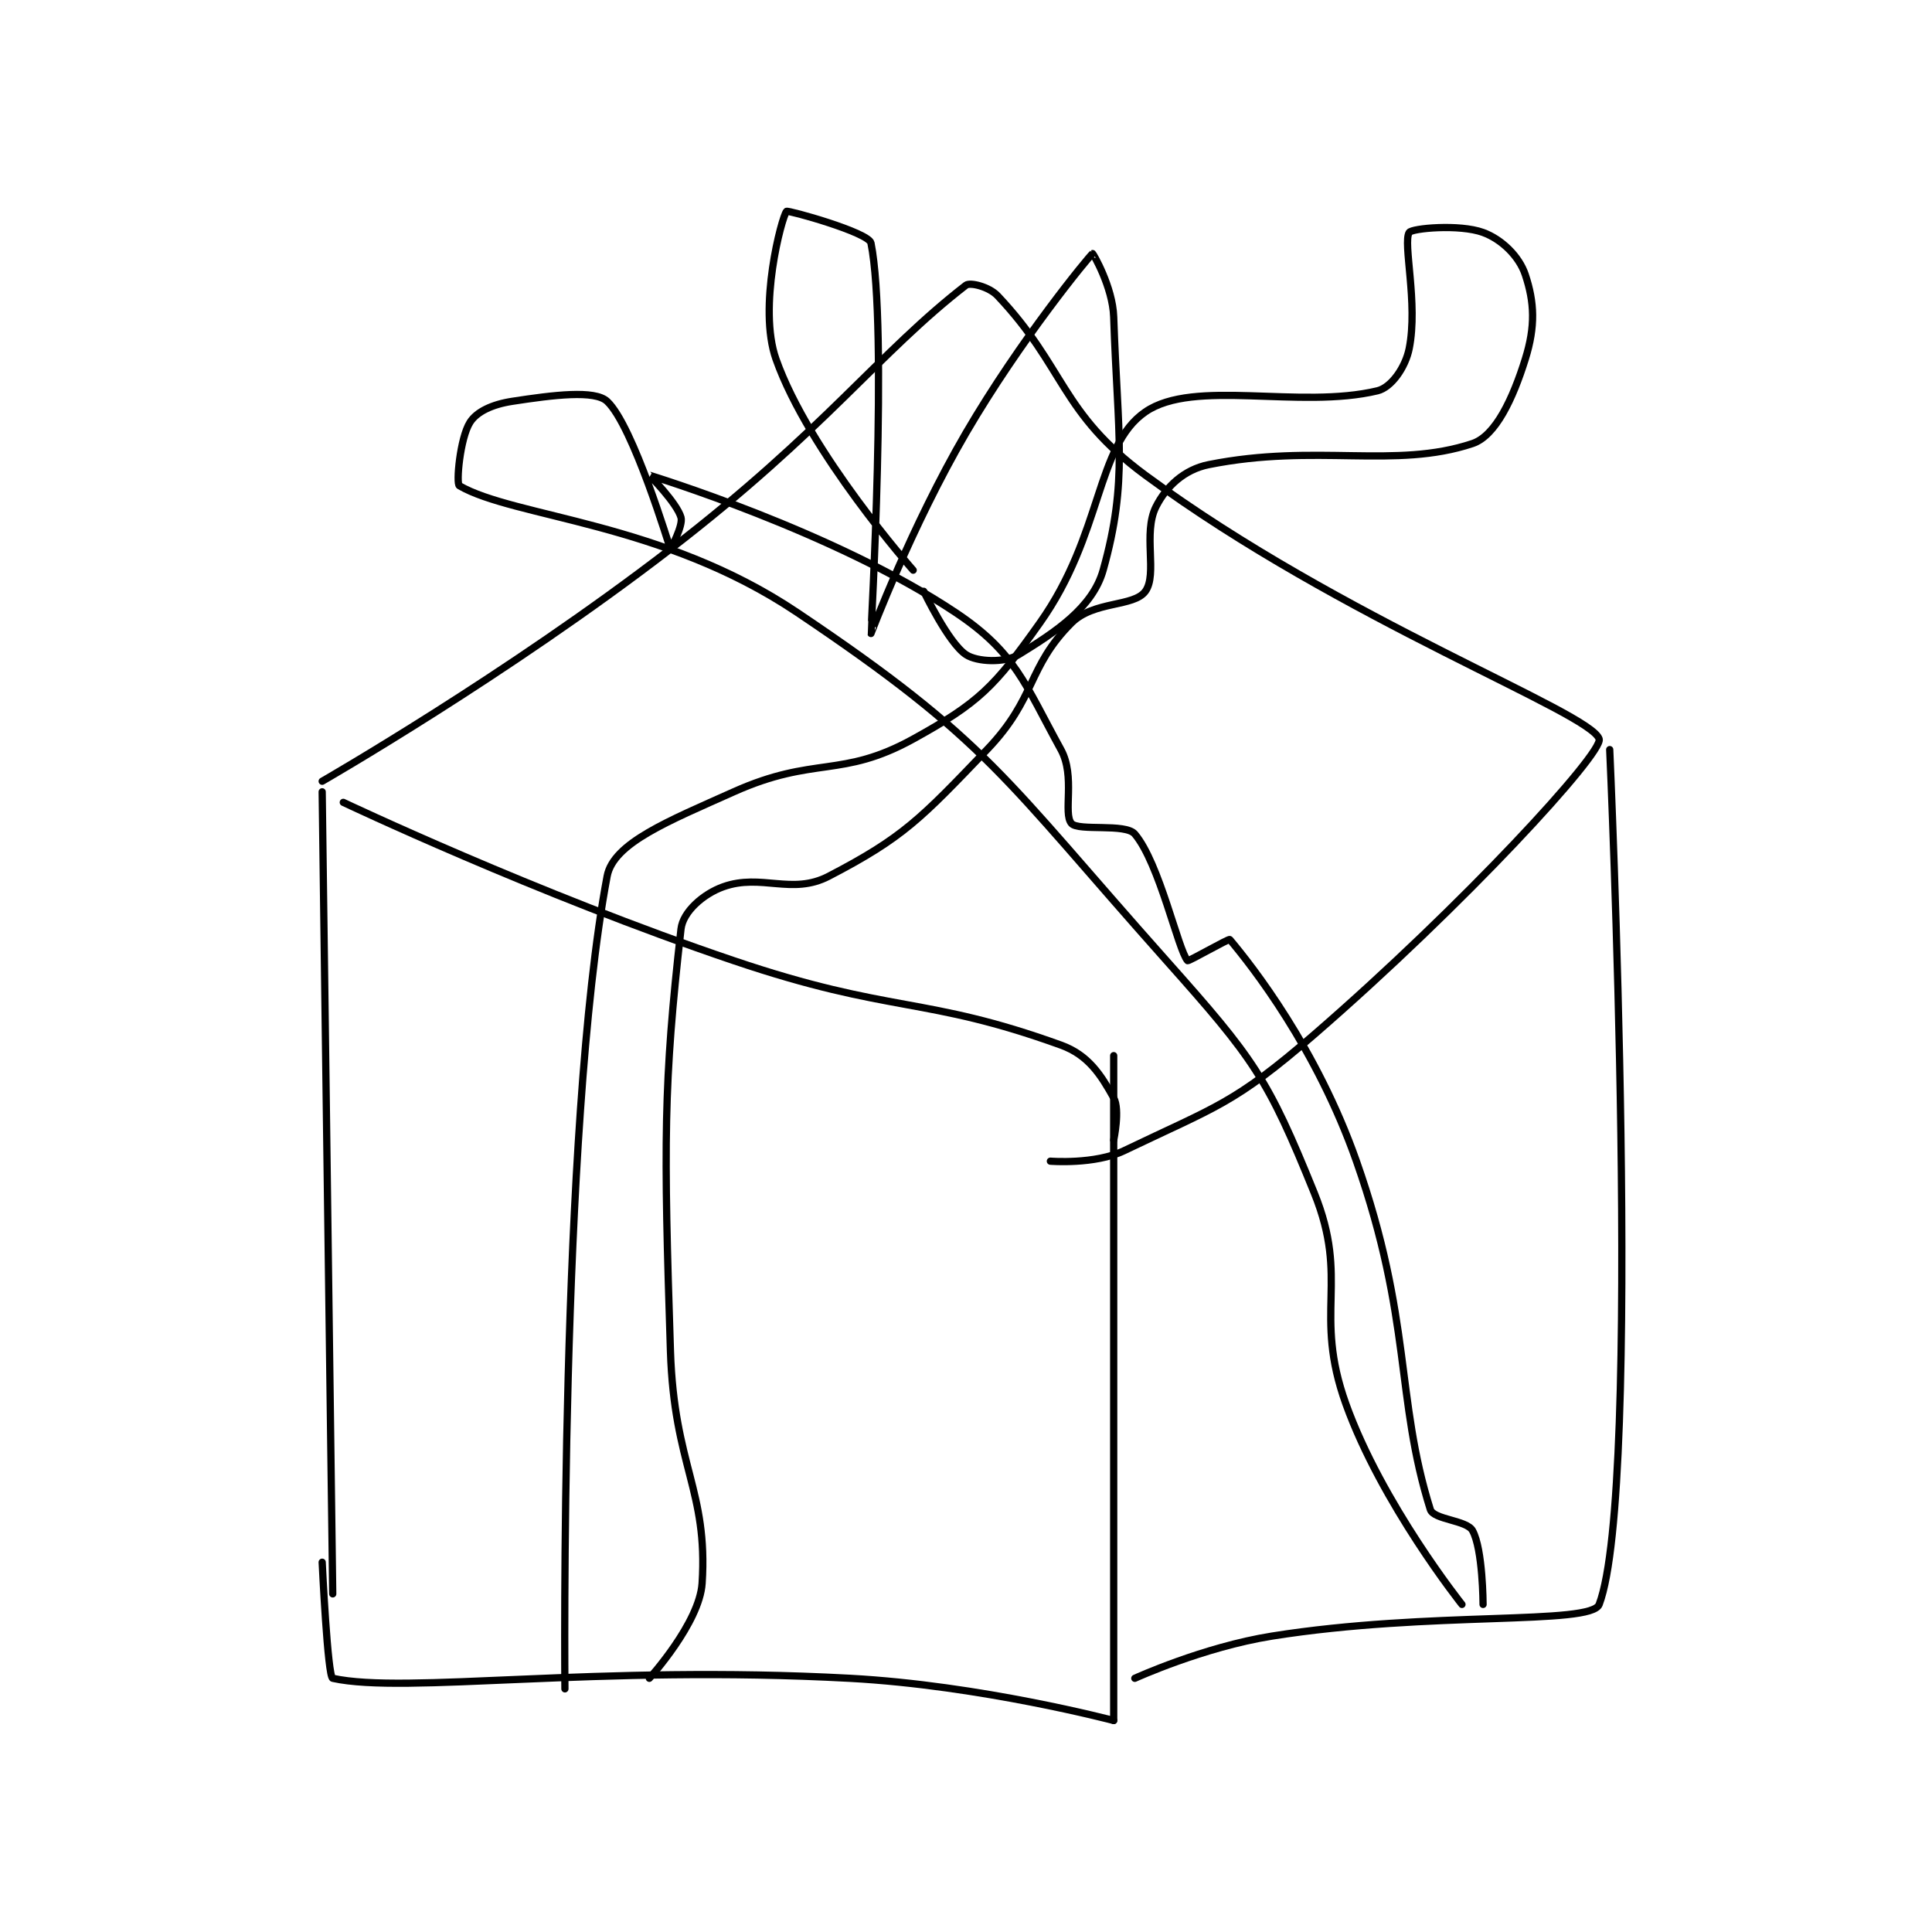 <?xml version="1.0" encoding="utf-8"?>
<!DOCTYPE svg PUBLIC "-//W3C//DTD SVG 1.1//EN" "http://www.w3.org/Graphics/SVG/1.1/DTD/svg11.dtd">
<svg viewBox="0 0 800 800" preserveAspectRatio="xMinYMin meet" xmlns="http://www.w3.org/2000/svg" version="1.1">
<g fill="none" stroke="black" stroke-linecap="round" stroke-linejoin="round" stroke-width="0.686">
<g transform="translate(133.409,87.52) scale(4.37) translate(-175,-149.133)">
<path id="0" d="M175 203.133 C175 203.133 192.483 193.089 208 181.133 C222.682 169.821 227.705 162.555 236 156.133 C236.39 155.832 238.184 156.269 239 157.133 C245.435 163.946 244.932 168.189 253 174.133 C271.681 187.898 295.238 196.609 296 199.133 C296.398 200.453 283.169 214.854 269 227.133 C261.39 233.728 259.705 233.955 251 238.133 C248.203 239.476 244 239.133 244 239.133 "/>
<path id="1" d="M177 205.133 C177 205.133 195.288 213.804 214 220.133 C228.99 225.204 232.016 223.445 245 228.133 C247.607 229.075 248.797 230.968 250 233.133 C250.619 234.247 250 237.133 250 237.133 "/>
<path id="2" d="M250 229.133 L250 292.133 "/>
<path id="3" d="M297 200.133 C297 200.133 300.159 270.216 296 281.133 C295.243 283.12 280.039 281.741 265 284.133 C258.485 285.17 252 288.133 252 288.133 "/>
<path id="4" d="M175 204.133 L176 280.133 "/>
<path id="5" d="M175 277.133 C175 277.133 175.515 288.027 176 288.133 C182.948 289.662 200.877 286.829 225 288.133 C237.414 288.804 250 292.133 250 292.133 "/>
<path id="6" d="M198 289.133 C198 289.133 197.493 236.076 202 212.133 C202.595 208.974 207.801 206.912 214 204.133 C221.653 200.703 224.18 202.896 231 199.133 C237.237 195.692 238.693 194.202 243 188.133 C248.98 179.707 248.303 171.362 253 168.133 C257.622 164.955 267.59 167.912 275 166.133 C276.305 165.82 277.642 163.925 278 162.133 C278.857 157.85 277.377 152.112 278 151.133 C278.252 150.737 282.748 150.314 285 151.133 C286.755 151.772 288.417 153.385 289 155.133 C289.874 157.756 289.972 160.022 289 163.133 C287.838 166.852 286.197 170.401 284 171.133 C276.646 173.585 269.204 171.093 259 173.133 C256.67 173.599 254.958 175.218 254 177.133 C252.748 179.638 254.175 183.518 253 185.133 C251.911 186.631 248.111 186.023 246 188.133 C241.779 192.354 242.684 195.246 238 200.133 C231.719 206.688 230.069 208.457 223 212.133 C219.499 213.954 216.613 211.843 213 213.133 C211.106 213.81 209.186 215.498 209 217.133 C207.327 231.856 207.364 237.426 208 257.133 C208.351 268.029 211.568 270.333 211 279.133 C210.757 282.896 206 288.133 206 288.133 "/>
<path id="7" d="M283 281.133 C283 281.133 275.399 271.601 272 262.133 C268.879 253.438 272.378 250.48 269 242.133 C264.594 231.248 263.301 229.451 255 220.133 C239.545 202.786 238.193 199.352 220 187.133 C207.251 178.57 193.179 178.141 188 175.133 C187.67 174.942 188.061 170.635 189 169.133 C189.638 168.113 191.112 167.424 193 167.133 C196.944 166.526 200.832 166.043 202 167.133 C204.475 169.443 207.936 181.032 208 181.133 C208.008 181.147 209.221 178.906 209 178.133 C208.605 176.751 205.992 174.131 206 174.133 C206.059 174.154 223.472 179.448 235 187.133 C240.713 190.942 241.582 193.919 245 200.133 C246.395 202.669 245.173 206.188 246 207.133 C246.657 207.884 251.122 207.095 252 208.133 C254.345 210.905 256.111 219.145 257 220.133 C257.086 220.229 260.906 218.022 261 218.133 C263.134 220.668 269.238 228.44 273 239.133 C278.29 254.168 276.685 261.584 280 272.133 C280.307 273.11 283.448 273.14 284 274.133 C284.987 275.911 285 281.133 285 281.133 "/>
<path id="8" d="M231 183.133 C231 183.133 221.117 171.964 218 163.133 C216.27 158.232 218.534 149.703 219 149.133 C219.112 148.997 226.798 151.124 227 152.133 C228.624 160.252 226.983 189.099 227 189.133 C227.007 189.147 230.801 179.047 236 170.133 C241.146 161.312 247.675 153.389 248 153.133 C248.035 153.106 249.905 156.298 250 159.133 C250.373 170.334 251.384 174.657 249 183.133 C247.994 186.711 244.415 189.032 241 191.133 C239.679 191.946 237.046 191.831 236 191.133 C234.327 190.018 232 185.133 232 185.133 "/>
</g>
</g>
</svg>
